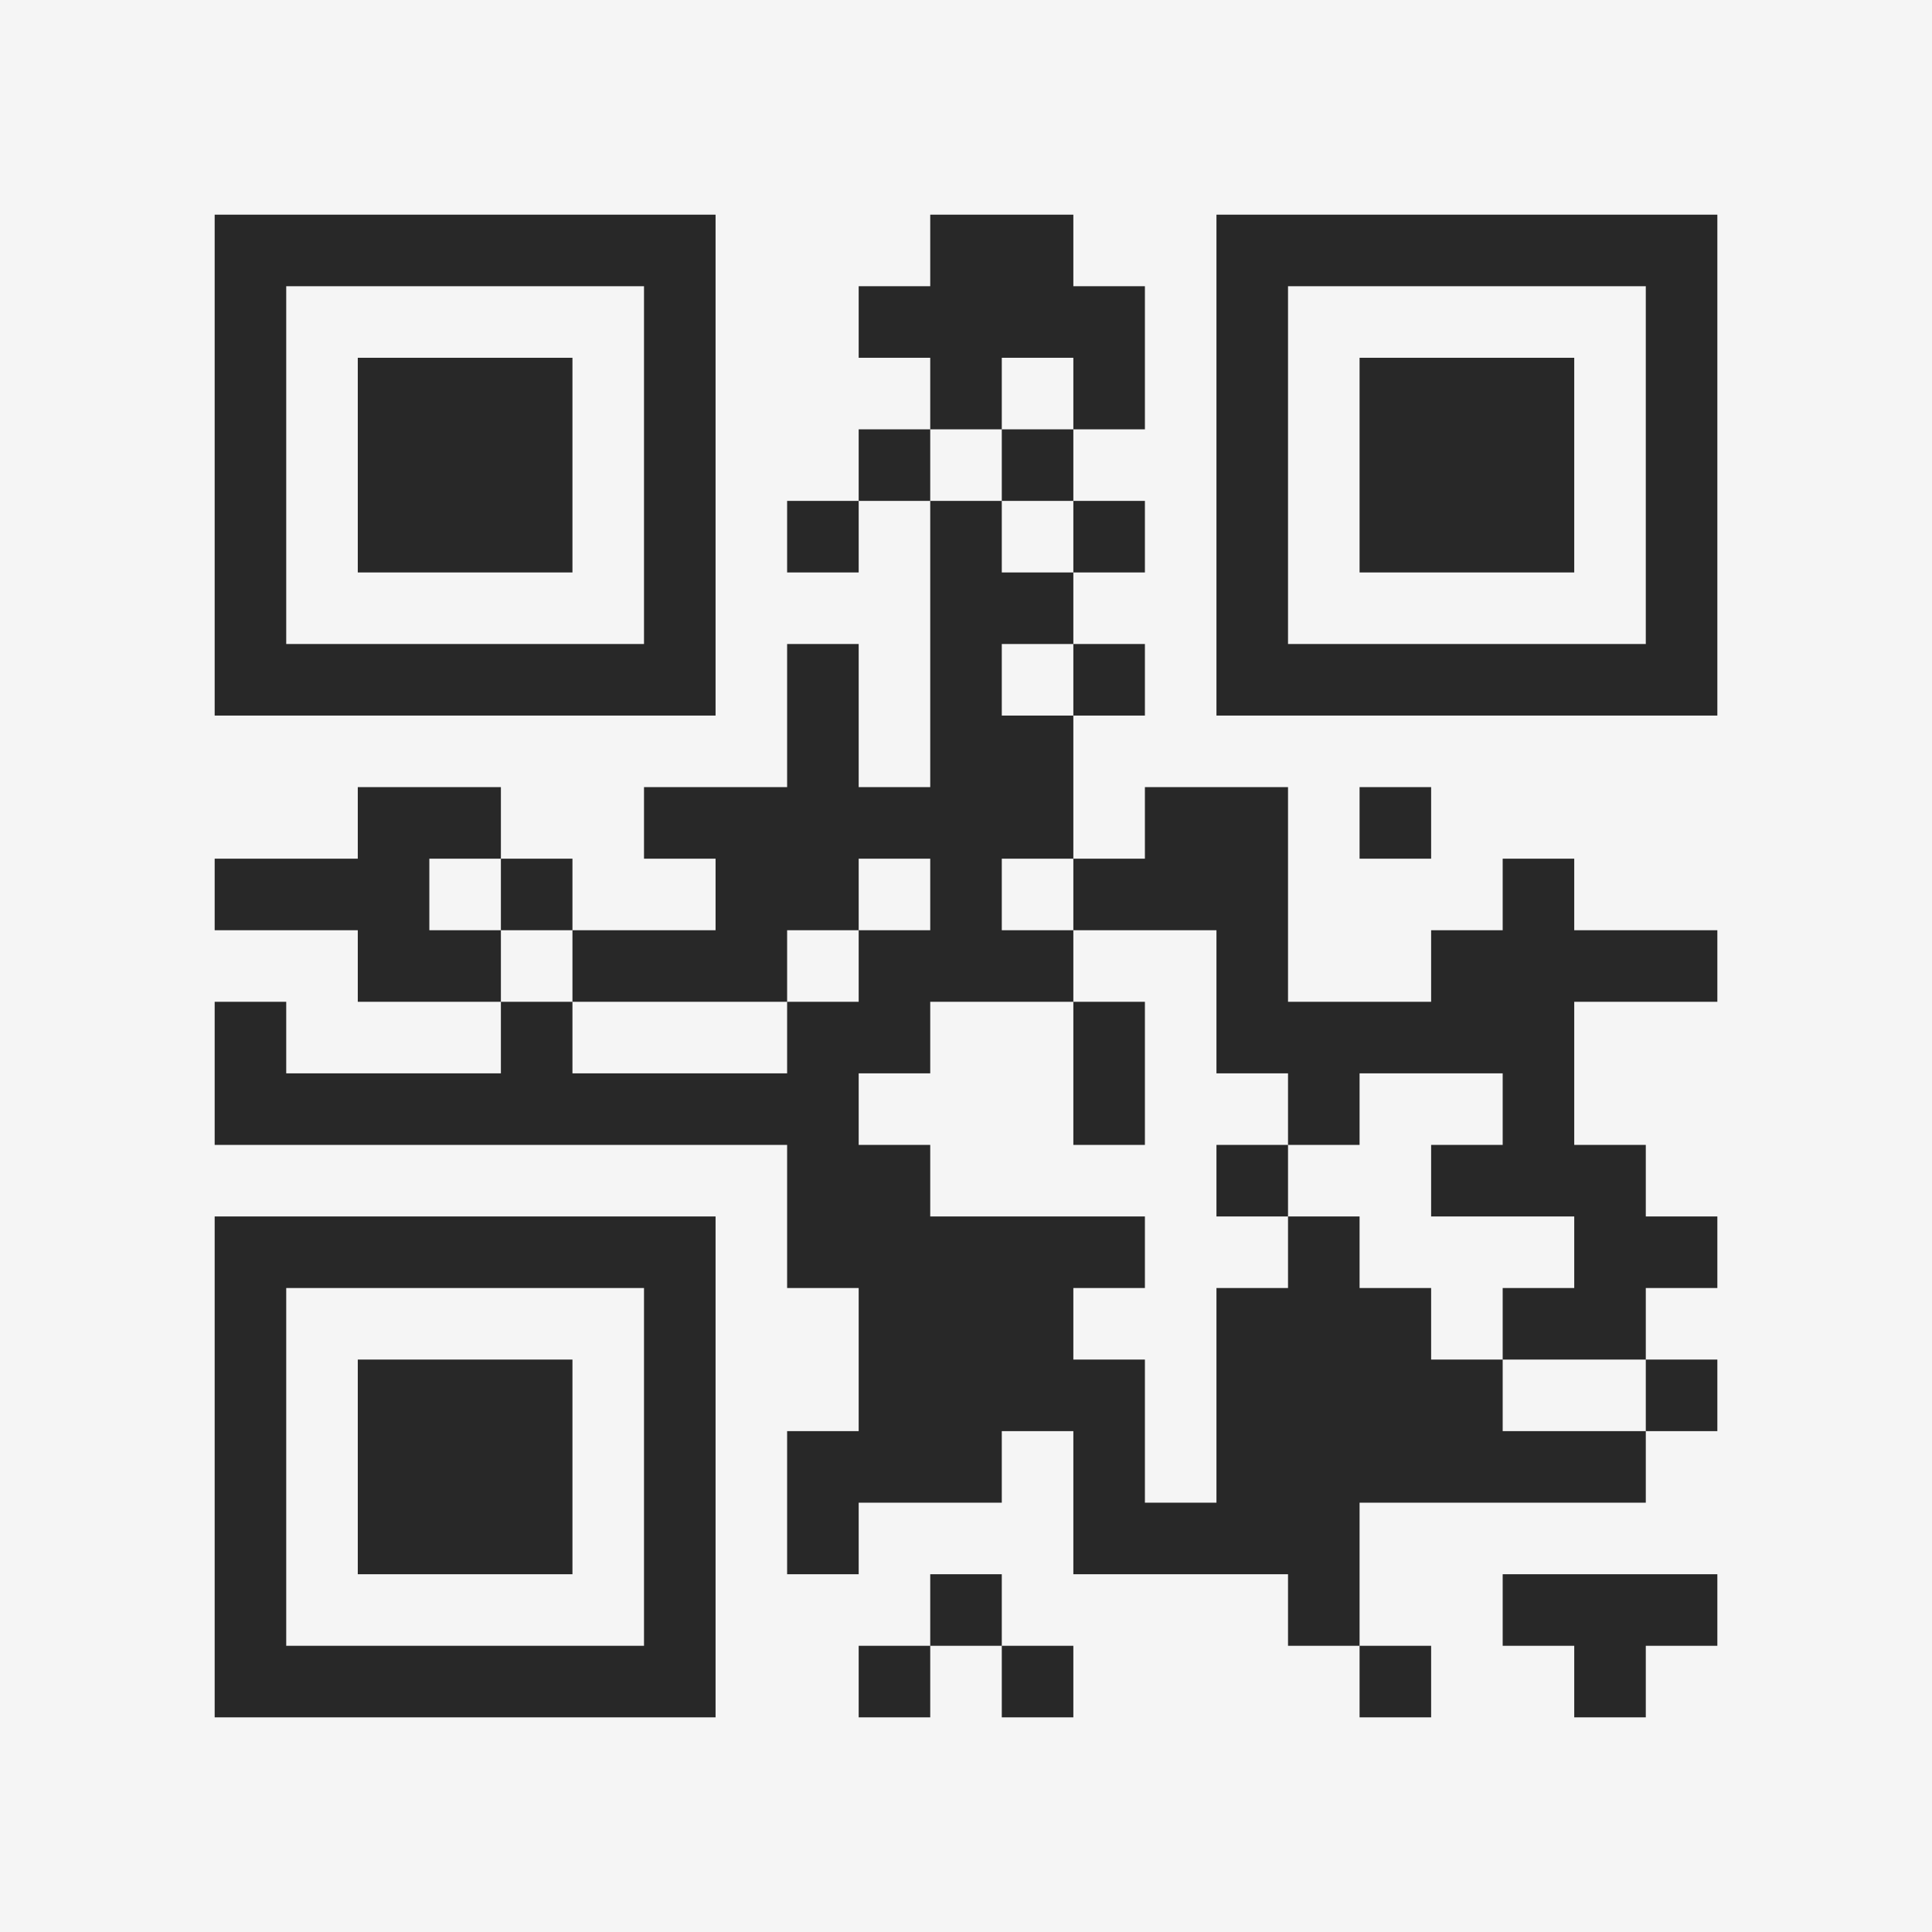 <?xml version="1.0" encoding="UTF-8"?>
<svg xmlns="http://www.w3.org/2000/svg" version="1.1" width="400" height="400" viewBox="0 0 400 400"><rect x="0" y="0" width="400" height="400" fill="#f5f5f5"/><g transform="scale(14.815)"><g transform="translate(3,3)"><path fill-rule="evenodd" d="M10 0L10 1L9 1L9 2L10 2L10 3L9 3L9 4L8 4L8 5L9 5L9 4L10 4L10 8L9 8L9 6L8 6L8 8L6 8L6 9L7 9L7 10L5 10L5 9L4 9L4 8L2 8L2 9L0 9L0 10L2 10L2 11L4 11L4 12L1 12L1 11L0 11L0 13L8 13L8 15L9 15L9 17L8 17L8 19L9 19L9 18L11 18L11 17L12 17L12 19L15 19L15 20L16 20L16 21L17 21L17 20L16 20L16 18L20 18L20 17L21 17L21 16L20 16L20 15L21 15L21 14L20 14L20 13L19 13L19 11L21 11L21 10L19 10L19 9L18 9L18 10L17 10L17 11L15 11L15 8L13 8L13 9L12 9L12 7L13 7L13 6L12 6L12 5L13 5L13 4L12 4L12 3L13 3L13 1L12 1L12 0ZM11 2L11 3L10 3L10 4L11 4L11 5L12 5L12 4L11 4L11 3L12 3L12 2ZM11 6L11 7L12 7L12 6ZM16 8L16 9L17 9L17 8ZM3 9L3 10L4 10L4 11L5 11L5 12L8 12L8 11L9 11L9 10L10 10L10 9L9 9L9 10L8 10L8 11L5 11L5 10L4 10L4 9ZM11 9L11 10L12 10L12 11L10 11L10 12L9 12L9 13L10 13L10 14L13 14L13 15L12 15L12 16L13 16L13 18L14 18L14 15L15 15L15 14L16 14L16 15L17 15L17 16L18 16L18 17L20 17L20 16L18 16L18 15L19 15L19 14L17 14L17 13L18 13L18 12L16 12L16 13L15 13L15 12L14 12L14 10L12 10L12 9ZM12 11L12 13L13 13L13 11ZM14 13L14 14L15 14L15 13ZM10 19L10 20L9 20L9 21L10 21L10 20L11 20L11 21L12 21L12 20L11 20L11 19ZM18 19L18 20L19 20L19 21L20 21L20 20L21 20L21 19ZM0 0L0 7L7 7L7 0ZM1 1L1 6L6 6L6 1ZM2 2L2 5L5 5L5 2ZM14 0L14 7L21 7L21 0ZM15 1L15 6L20 6L20 1ZM16 2L16 5L19 5L19 2ZM0 14L0 21L7 21L7 14ZM1 15L1 20L6 20L6 15ZM2 16L2 19L5 19L5 16Z" fill="#282828"/></g></g></svg>

